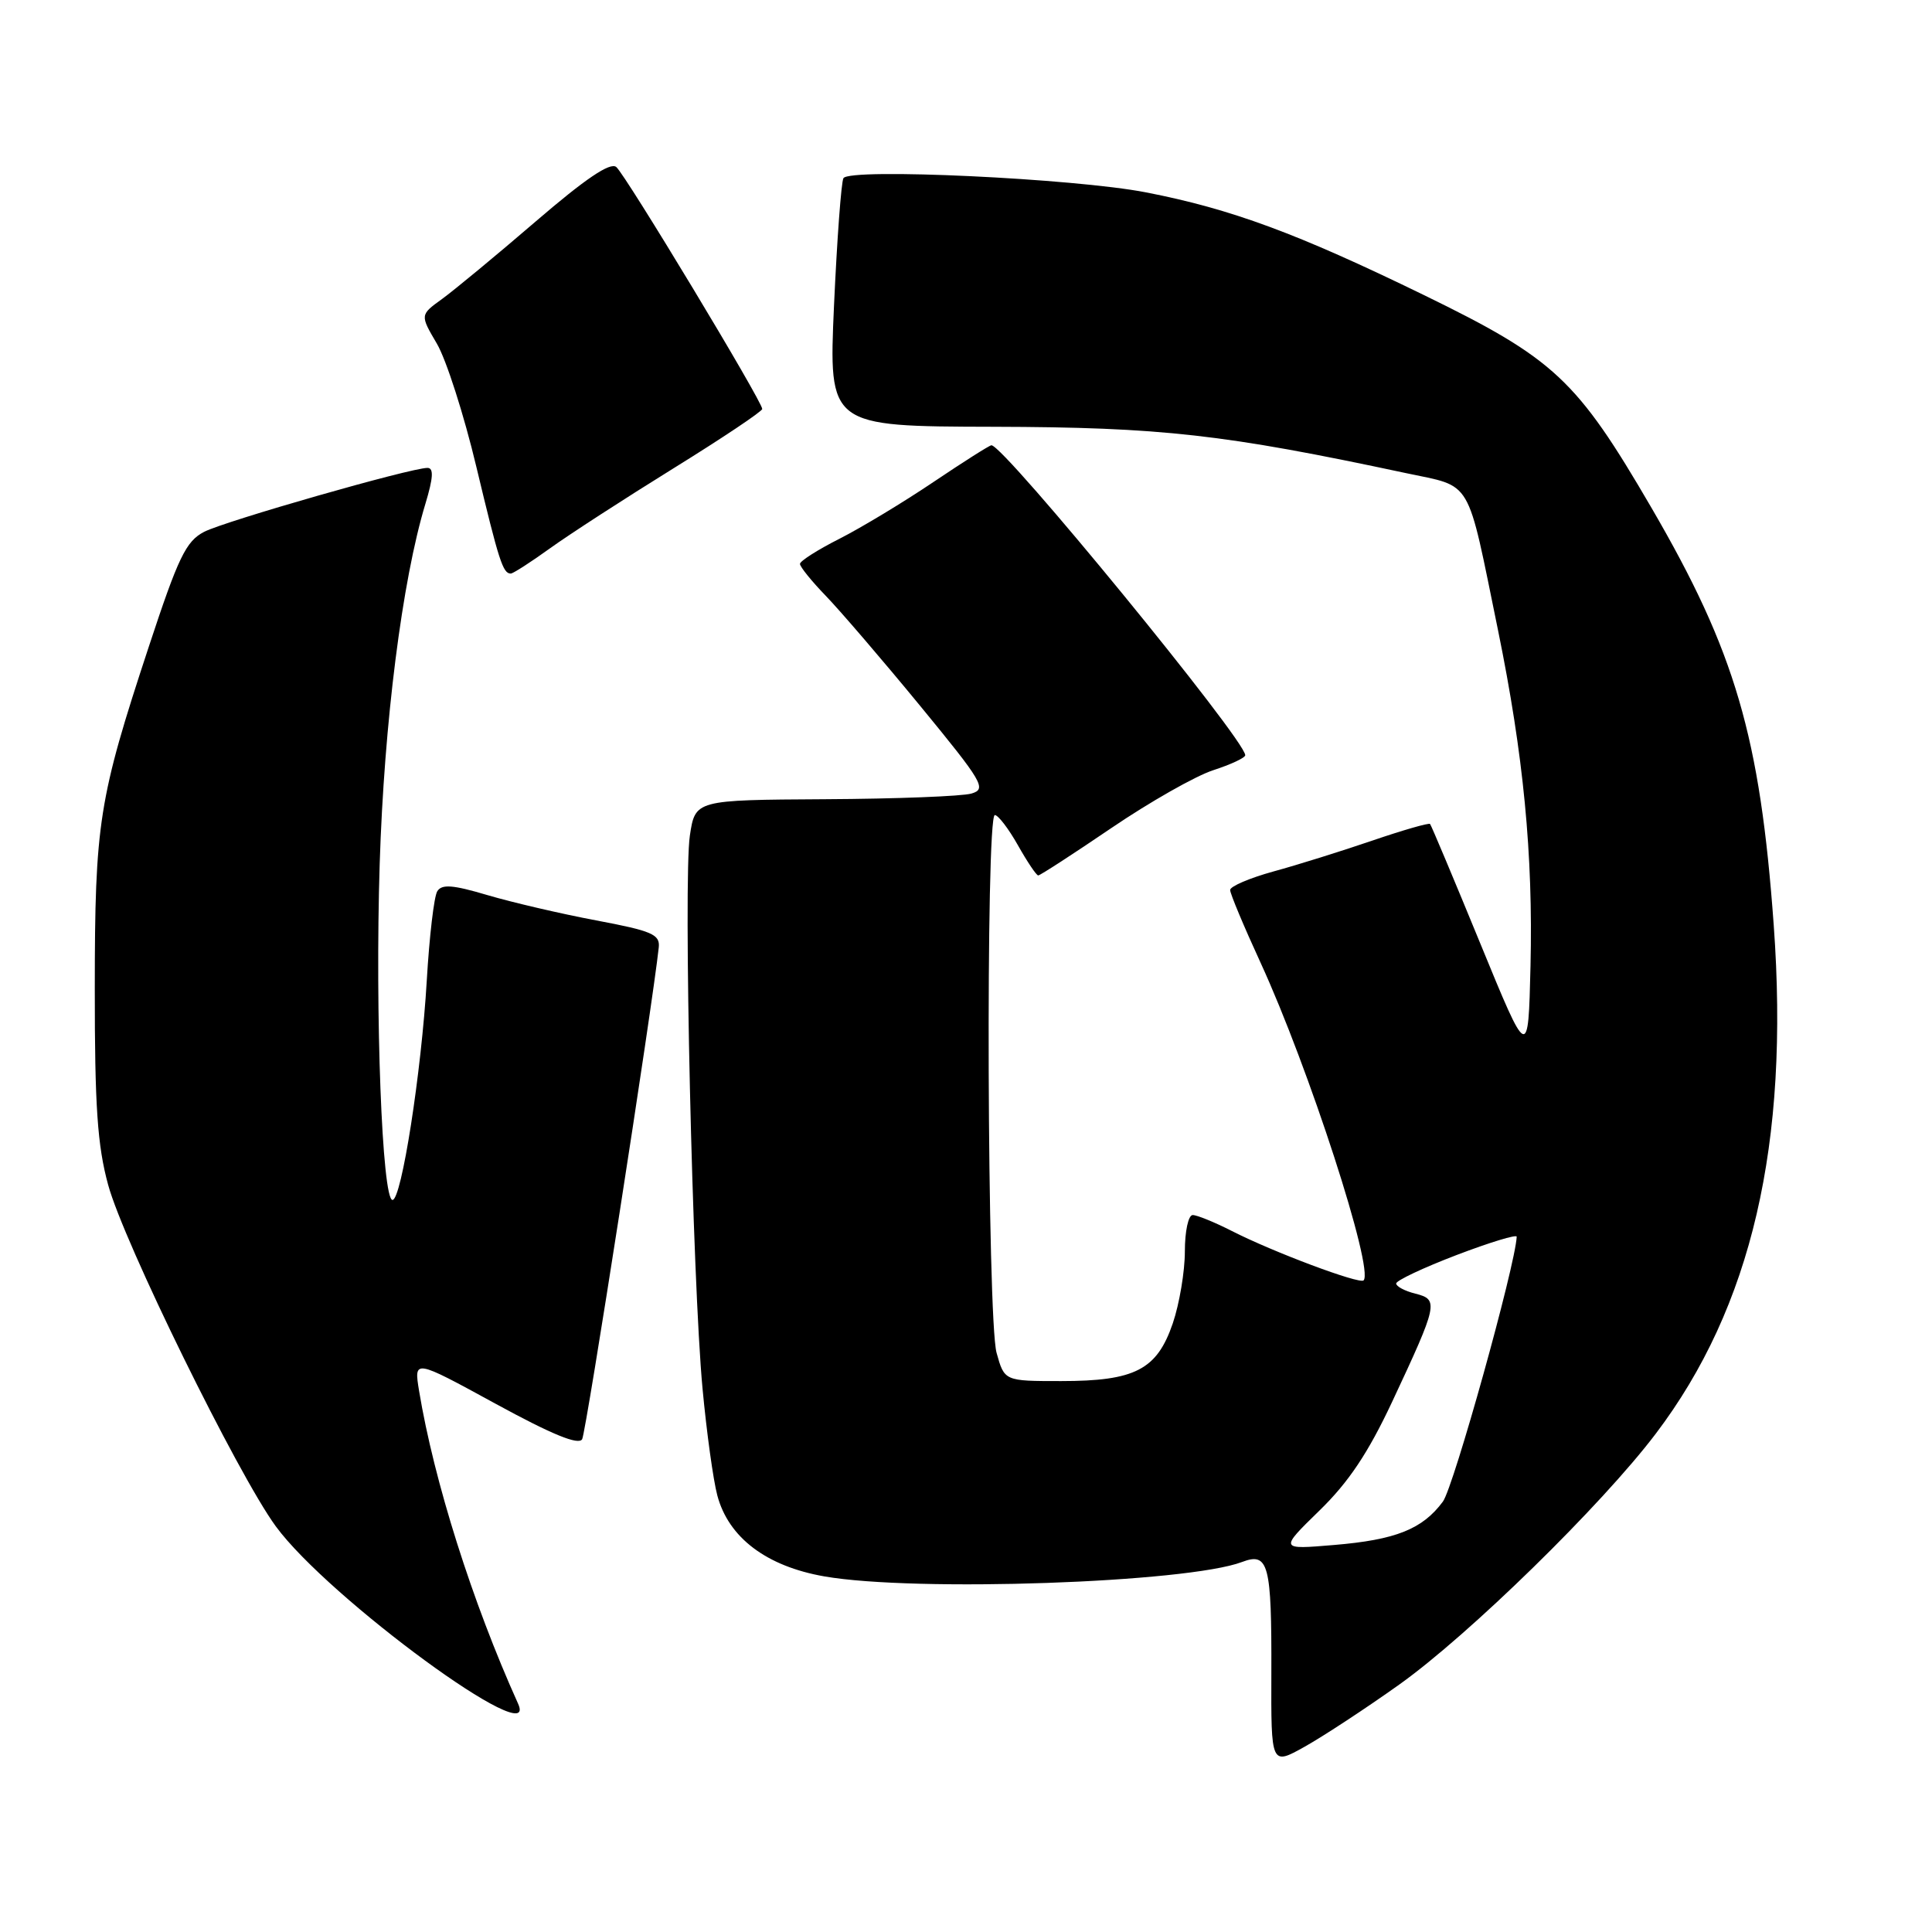 <?xml version="1.0" encoding="UTF-8" standalone="no"?>
<!DOCTYPE svg PUBLIC "-//W3C//DTD SVG 1.1//EN" "http://www.w3.org/Graphics/SVG/1.1/DTD/svg11.dtd" >
<svg xmlns="http://www.w3.org/2000/svg" xmlns:xlink="http://www.w3.org/1999/xlink" version="1.1" viewBox="0 0 256 256">
 <g >
 <path fill="currentColor"
d=" M 185.40 223.22 C 194.63 216.65 212.22 199.45 219.40 189.97 C 232.10 173.21 237.13 151.55 235.03 122.61 C 233.22 97.60 229.93 86.36 218.83 67.29 C 208.92 50.28 206.00 47.54 188.68 39.10 C 171.89 30.92 163.16 27.69 151.85 25.49 C 142.34 23.64 112.58 22.24 111.76 23.61 C 111.47 24.10 110.91 31.70 110.51 40.50 C 109.80 56.50 109.80 56.50 131.65 56.55 C 153.93 56.61 162.18 57.54 186.25 62.68 C 195.24 64.60 194.29 63.00 198.50 83.53 C 201.87 100.02 203.15 113.23 202.80 128.00 C 202.50 140.50 202.50 140.50 196.14 125.00 C 192.64 116.47 189.65 109.36 189.49 109.18 C 189.33 109.01 185.89 110.00 181.85 111.38 C 177.81 112.76 171.91 114.61 168.75 115.47 C 165.59 116.34 163.00 117.45 163.00 117.93 C 163.00 118.41 164.81 122.74 167.03 127.56 C 173.42 141.47 182.10 168.23 180.68 169.66 C 180.14 170.19 168.68 165.90 163.22 163.11 C 160.94 161.95 158.61 161.00 158.04 161.00 C 157.46 161.00 157.00 163.15 157.00 165.82 C 157.00 168.47 156.28 172.76 155.40 175.35 C 153.30 181.50 150.40 183.00 140.60 183.00 C 133.09 183.00 133.09 183.00 132.05 179.25 C 130.81 174.79 130.59 108.00 131.82 108.00 C 132.26 108.00 133.64 109.80 134.88 112.00 C 136.12 114.20 137.33 116.00 137.57 116.00 C 137.82 116.00 142.18 113.17 147.26 109.72 C 152.34 106.27 158.41 102.82 160.75 102.06 C 163.09 101.30 165.00 100.41 165.00 100.07 C 165.00 98.03 133.04 59.00 131.37 59.00 C 131.12 59.00 127.67 61.19 123.70 63.86 C 119.74 66.53 114.14 69.91 111.25 71.38 C 108.36 72.84 106.00 74.34 106.00 74.72 C 106.00 75.10 107.54 77.01 109.43 78.96 C 111.31 80.91 116.93 87.45 121.90 93.50 C 130.27 103.69 130.77 104.55 128.72 105.15 C 127.50 105.51 118.77 105.85 109.31 105.90 C 92.12 106.00 92.12 106.00 91.41 110.73 C 90.53 116.59 91.75 169.69 93.09 184.00 C 93.63 189.78 94.51 196.15 95.05 198.16 C 96.54 203.75 101.56 207.54 109.23 208.88 C 121.27 210.98 157.31 209.73 164.58 206.97 C 168.09 205.64 168.51 207.23 168.46 221.72 C 168.42 233.94 168.42 233.94 172.89 231.44 C 175.35 230.06 180.98 226.37 185.40 223.22 Z  M 68.65 225.75 C 62.57 212.27 57.51 196.25 55.53 184.30 C 54.84 180.09 54.84 180.09 65.66 186.00 C 73.17 190.10 76.68 191.53 77.14 190.70 C 77.67 189.74 86.47 133.22 87.29 125.53 C 87.47 123.82 86.40 123.35 79.00 121.96 C 74.33 121.08 67.85 119.57 64.60 118.61 C 59.99 117.24 58.54 117.13 57.94 118.10 C 57.51 118.79 56.89 124.10 56.55 129.92 C 55.84 142.08 53.20 159.00 52.01 159.00 C 50.63 159.00 49.69 134.41 50.31 114.50 C 50.90 95.77 53.28 76.94 56.37 66.75 C 57.41 63.30 57.49 62.00 56.64 62.00 C 54.41 62.00 29.83 69.04 27.05 70.47 C 24.64 71.72 23.63 73.81 19.71 85.71 C 13.06 105.89 12.57 108.98 12.56 131.00 C 12.55 146.57 12.91 151.81 14.33 157.00 C 16.39 164.59 31.49 195.34 36.54 202.24 C 43.48 211.73 71.62 232.34 68.65 225.75 Z  M 72.87 72.66 C 75.41 70.83 82.79 66.05 89.25 62.05 C 95.71 58.05 101.00 54.51 101.00 54.19 C 101.00 53.18 82.88 23.14 81.66 22.13 C 80.85 21.46 77.57 23.68 71.00 29.33 C 65.77 33.83 60.18 38.45 58.57 39.62 C 55.65 41.73 55.65 41.73 57.89 45.54 C 59.12 47.63 61.48 54.97 63.12 61.86 C 66.12 74.40 66.64 76.00 67.68 76.00 C 67.98 76.00 70.32 74.50 72.87 72.66 Z  M 174.82 200.17 C 178.70 196.40 181.28 192.53 184.46 185.76 C 190.54 172.78 190.66 172.20 187.56 171.42 C 186.15 171.07 185.00 170.46 185.00 170.07 C 185.00 169.68 188.60 167.98 193.00 166.30 C 197.40 164.62 200.99 163.53 200.97 163.87 C 200.81 167.62 192.61 197.06 191.19 198.97 C 188.49 202.62 184.94 204.04 176.75 204.72 C 169.53 205.33 169.53 205.33 174.82 200.17 Z "/>
</g>
</svg>